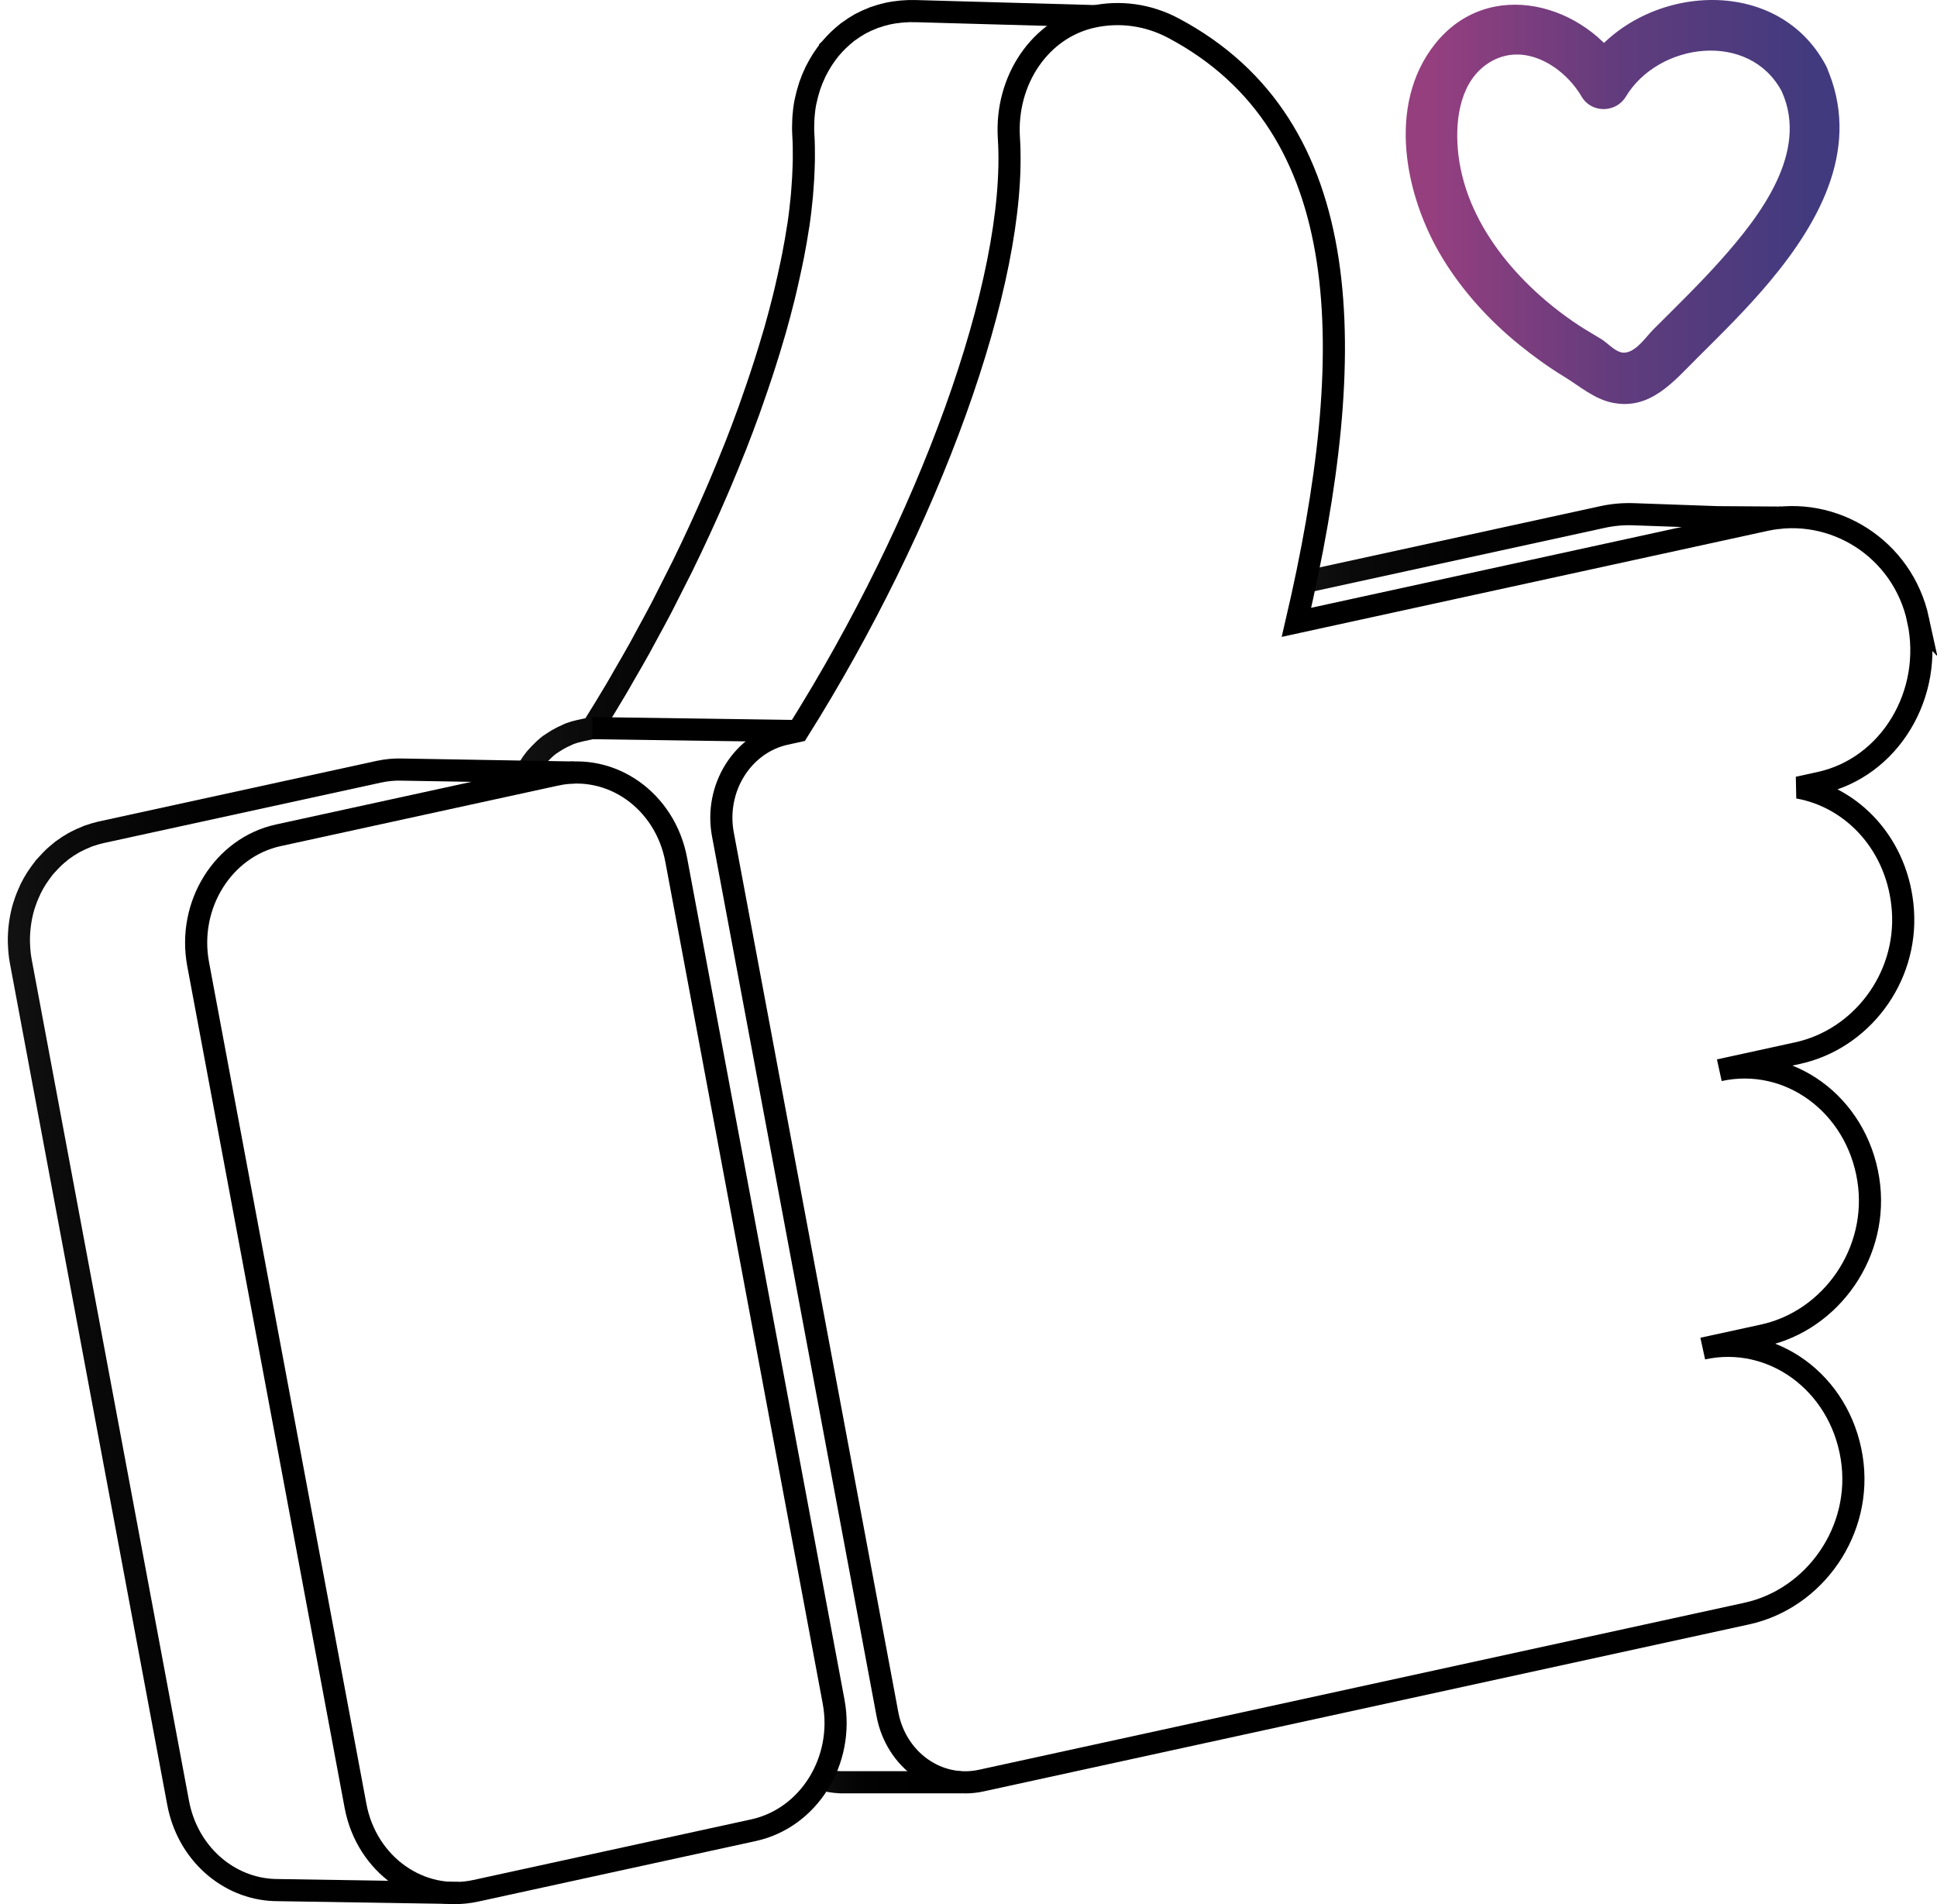 <svg width="175" height="172" viewBox="0 0 175 172" fill="none" xmlns="http://www.w3.org/2000/svg">
<path d="M160.93 46.757L155.132 46.719L147.59 46.451C146.657 46.417 145.707 46.498 144.761 46.706L117.949 52.555" stroke="url(#paint0_linear_1_4)" stroke-width="2"/>
<path d="M98.982 1.46L82.774 1.006C81.896 0.977 81.01 1.053 80.14 1.244C79.78 1.324 79.432 1.43 79.088 1.549C79.05 1.562 79.008 1.57 78.97 1.583C78.919 1.604 78.872 1.63 78.817 1.651C78.473 1.782 78.142 1.931 77.824 2.101C77.782 2.122 77.735 2.143 77.693 2.168C77.345 2.364 77.014 2.584 76.696 2.817C76.662 2.843 76.624 2.86 76.59 2.885C76.539 2.923 76.497 2.97 76.446 3.008C76.259 3.157 76.081 3.309 75.907 3.471C75.827 3.543 75.75 3.615 75.674 3.691C75.453 3.912 75.237 4.141 75.038 4.378C75.025 4.395 75.008 4.412 74.991 4.429C74.991 4.429 74.991 4.433 74.987 4.438C74.758 4.718 74.546 5.01 74.346 5.316C74.291 5.401 74.236 5.49 74.181 5.579C74.032 5.816 73.897 6.062 73.769 6.313C73.74 6.372 73.701 6.423 73.676 6.482C73.663 6.508 73.655 6.537 73.642 6.567C73.464 6.936 73.307 7.322 73.171 7.712C73.142 7.793 73.12 7.878 73.095 7.958C72.98 8.323 72.879 8.692 72.802 9.07C72.79 9.129 72.773 9.188 72.76 9.248C72.679 9.668 72.628 10.092 72.594 10.524C72.586 10.626 72.582 10.724 72.577 10.826C72.556 11.271 72.548 11.716 72.577 12.17C72.624 12.9 72.633 13.663 72.624 14.448C72.624 14.677 72.611 14.915 72.603 15.152C72.586 15.75 72.552 16.361 72.501 16.985C72.484 17.222 72.467 17.46 72.446 17.701C72.365 18.546 72.268 19.411 72.136 20.302C72.124 20.374 72.111 20.454 72.098 20.526C71.975 21.354 71.822 22.198 71.657 23.059C71.602 23.339 71.543 23.623 71.483 23.903C71.335 24.611 71.173 25.332 71.004 26.066C70.94 26.333 70.881 26.601 70.813 26.868C70.571 27.843 70.308 28.832 70.024 29.837C69.986 29.977 69.939 30.121 69.897 30.261C69.642 31.139 69.371 32.03 69.082 32.925C68.981 33.239 68.879 33.557 68.773 33.875C68.51 34.668 68.238 35.466 67.954 36.267C67.856 36.543 67.763 36.819 67.661 37.099C67.28 38.155 66.877 39.219 66.457 40.293C66.38 40.488 66.3 40.683 66.219 40.878C65.863 41.773 65.494 42.672 65.112 43.576C64.972 43.907 64.828 44.242 64.684 44.572C64.319 45.417 63.946 46.261 63.56 47.105C63.437 47.376 63.318 47.644 63.191 47.915C62.694 48.992 62.181 50.074 61.651 51.156C61.303 51.86 60.943 52.564 60.582 53.272C60.31 53.802 60.052 54.333 59.776 54.863C59.394 55.592 58.996 56.322 58.601 57.047C58.33 57.548 58.067 58.048 57.791 58.545C57.346 59.346 56.883 60.139 56.421 60.937C56.179 61.353 55.95 61.773 55.704 62.184C55.021 63.338 54.325 64.479 53.613 65.611C53.583 65.662 53.553 65.713 53.524 65.76L52.4 66.006C52.09 66.074 51.793 66.158 51.501 66.264C51.39 66.303 51.293 66.362 51.187 66.409C51.068 66.46 50.949 66.515 50.83 66.57C50.512 66.727 50.207 66.905 49.918 67.104C49.85 67.151 49.778 67.189 49.711 67.24C49.689 67.257 49.664 67.27 49.643 67.282C49.333 67.52 49.049 67.787 48.777 68.071C48.718 68.135 48.663 68.195 48.603 68.258C48.54 68.33 48.468 68.398 48.404 68.474C48.196 68.729 48.005 68.996 47.831 69.276C47.806 69.319 47.781 69.365 47.755 69.412C47.704 69.497 47.653 69.577 47.607 69.662" stroke="url(#paint1_linear_1_4)" stroke-width="2"/>
<path d="M74.099 160.671C74.685 160.862 75.3 160.968 75.927 160.994H86.807" stroke="url(#paint2_linear_1_4)" stroke-width="2"/>
<path d="M51.881 69.785L36.378 69.518C35.665 69.492 34.944 69.556 34.215 69.713L9.125 75.185C8.765 75.265 8.417 75.371 8.073 75.49C8.039 75.503 8.005 75.507 7.971 75.52C7.912 75.541 7.861 75.575 7.802 75.596C7.488 75.719 7.187 75.855 6.894 76.008C6.813 76.05 6.729 76.088 6.652 76.135C6.304 76.33 5.974 76.546 5.655 76.784C5.638 76.796 5.617 76.809 5.596 76.822C5.528 76.873 5.473 76.932 5.409 76.983C5.227 77.127 5.049 77.28 4.879 77.437C4.786 77.526 4.697 77.615 4.608 77.704C4.455 77.861 4.307 78.018 4.162 78.183C4.116 78.239 4.061 78.29 4.014 78.345C3.98 78.387 3.955 78.43 3.921 78.472C3.751 78.684 3.594 78.905 3.441 79.134C3.39 79.206 3.34 79.278 3.293 79.35C3.102 79.651 2.924 79.965 2.767 80.287C2.758 80.304 2.75 80.317 2.741 80.334C2.724 80.368 2.716 80.402 2.703 80.436C2.504 80.852 2.334 81.284 2.194 81.73C2.177 81.785 2.156 81.836 2.139 81.891C2.003 82.349 1.902 82.82 1.829 83.299C1.817 83.388 1.8 83.481 1.791 83.57C1.732 84.046 1.702 84.533 1.706 85.021C1.706 85.102 1.715 85.187 1.715 85.267C1.732 85.785 1.779 86.302 1.876 86.824L16.094 162.856C16.947 167.412 20.616 170.58 24.785 170.729L41.421 170.996" stroke="url(#paint3_linear_1_4)" stroke-width="2"/>
<path d="M173.297 55.992C171.888 49.511 165.615 45.642 159.503 46.974L117.128 56.217C122.838 31.742 122.659 11.378 106.007 2.538C103.75 1.338 101.188 0.977 98.715 1.516C93.952 2.555 90.821 7.268 91.148 12.451C91.984 25.413 83.806 47.415 72.094 66.044L70.97 66.291C67.068 67.143 64.531 71.215 65.312 75.376L68.213 90.88L68.362 91.673L72.671 114.709L77.129 138.552L80.175 154.84C80.955 159.014 84.756 161.694 88.654 160.842L157.819 145.754C163.944 144.418 168.338 138.234 167.295 131.672C166.221 124.881 160.113 120.448 153.836 121.818L159.32 120.622C165.445 119.286 169.835 113.089 168.792 106.527C167.719 99.736 161.611 95.304 155.333 96.674L162.404 95.13C168.092 93.891 172.338 88.432 171.922 82.26C171.524 76.373 167.422 72.017 162.459 71.143L164.431 70.71C170.709 69.34 174.747 62.698 173.292 55.987L173.297 55.992Z" stroke="black" stroke-width="2"/>
<path d="M50.24 69.98L25.15 75.452C20.149 76.542 16.904 81.755 17.901 87.091L32.119 163.123C33.116 168.459 37.981 171.891 42.982 170.797L68.072 165.325C73.073 164.235 76.309 159.039 75.312 153.703L61.094 77.671C60.097 72.335 55.245 68.89 50.244 69.98H50.24Z" stroke="black" stroke-width="2"/>
<path d="M53.519 65.772L72.093 66.04" stroke="black" stroke-width="2"/>
<path d="M164.988 5.97C160.436 -2.713 147.568 -1.364 142.895 6.403H146.887C143.294 0.275 134.477 -2.149 129.623 4.003C125.269 9.517 126.929 17.712 130.296 23.272C132.124 26.294 134.561 28.962 137.301 31.177C138.57 32.202 139.898 33.165 141.294 34.014C142.689 34.862 144 36.031 145.66 36.375C149.085 37.086 151.195 34.463 153.359 32.316C155.624 30.067 157.898 27.823 159.94 25.373C164.551 19.843 168.173 13.102 164.983 5.966C163.773 3.255 159.785 5.604 160.991 8.298C163.441 13.778 158.978 19.548 155.524 23.431C153.565 25.634 151.451 27.68 149.371 29.761C148.64 30.492 147.564 32.173 146.379 31.803C145.79 31.622 145.194 30.954 144.664 30.626C143.979 30.202 143.273 29.811 142.601 29.366C137.221 25.806 132.237 20.095 131.703 13.413C131.481 10.635 131.968 7.264 134.544 5.655C137.663 3.705 141.281 5.978 142.895 8.731C143.782 10.244 145.996 10.214 146.887 8.731C149.846 3.814 158.091 2.751 160.995 8.298C162.378 10.933 166.366 8.601 164.988 5.966V5.97Z" fill="url(#paint4_linear_1_4)"/>
<defs>
<linearGradient id="paint0_linear_1_4" x1="117.898" y1="49.493" x2="161.142" y2="49.493" gradientUnits="userSpaceOnUse">
<stop stop-color="#111111"/>
<stop offset="0.1" stop-color="#0A0A0A"/>
<stop offset="0.33" stop-color="#020202"/>
<stop offset="0.71"/>
</linearGradient>
<linearGradient id="paint1_linear_1_4" x1="47.428" y1="35.283" x2="98.99" y2="35.283" gradientUnits="userSpaceOnUse">
<stop stop-color="#111111"/>
<stop offset="0.1" stop-color="#0A0A0A"/>
<stop offset="0.33" stop-color="#020202"/>
<stop offset="0.71"/>
</linearGradient>
<linearGradient id="paint2_linear_1_4" x1="74.036" y1="160.837" x2="86.807" y2="160.837" gradientUnits="userSpaceOnUse">
<stop stop-color="#111111"/>
<stop offset="0.1" stop-color="#0A0A0A"/>
<stop offset="0.33" stop-color="#020202"/>
<stop offset="0.71"/>
</linearGradient>
<linearGradient id="paint3_linear_1_4" x1="1.49" y1="120.253" x2="51.886" y2="120.253" gradientUnits="userSpaceOnUse">
<stop stop-color="#111111"/>
<stop offset="0.1" stop-color="#0A0A0A"/>
<stop offset="0.33" stop-color="#020202"/>
<stop offset="0.71"/>
</linearGradient>
<linearGradient id="paint4_linear_1_4" x1="129.136" y1="18.25" x2="164.214" y2="18.25" gradientUnits="userSpaceOnUse">
<stop stop-color="#963F7F"/>
<stop offset="0.5" stop-color="#603C7D"/>
<stop offset="1" stop-color="#413A7E"/>
</linearGradient>
</defs>
</svg>
